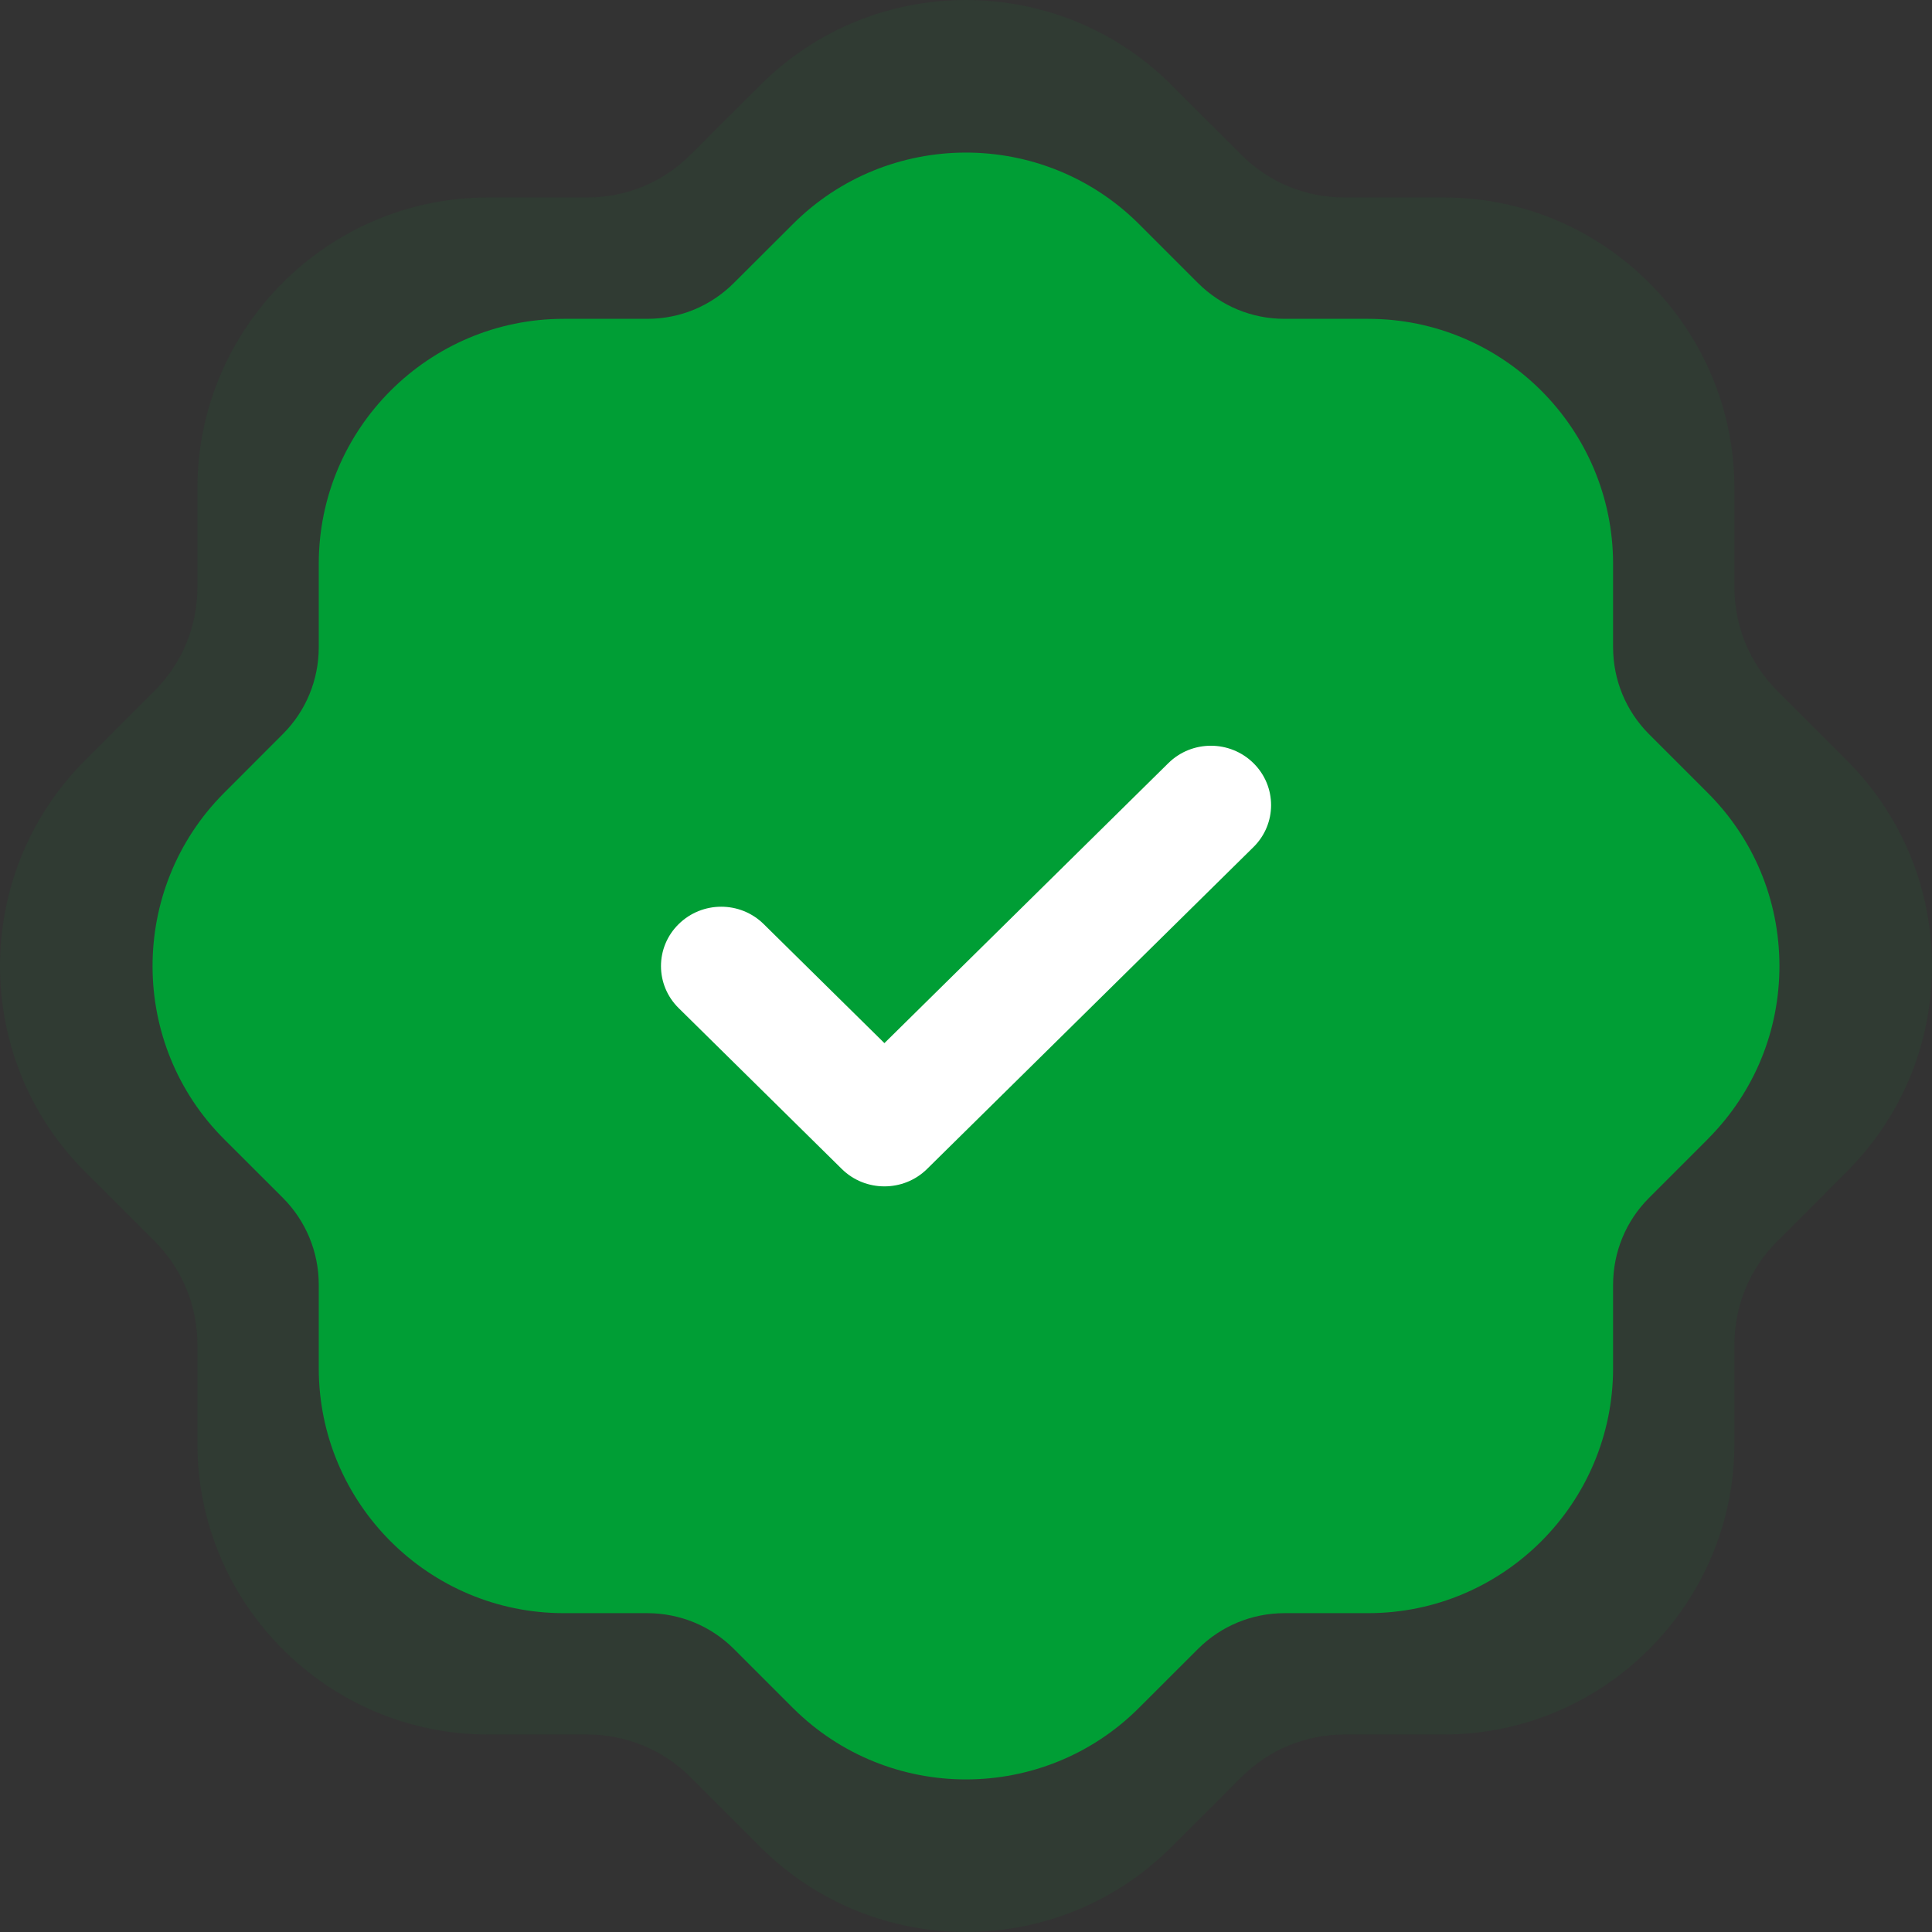 <svg width="114" height="114" viewBox="0 0 114 114" fill="none" xmlns="http://www.w3.org/2000/svg">
<rect x="0" y="0" width="114" height="114" fill="#333333" stroke="none"/>
<path opacity="0.07" d="M56.998 114C52.614 114 48.237 112.335 44.891 109.012L40.729 104.851C39.116 103.243 36.956 102.354 34.664 102.348H28.81C19.348 102.348 11.647 94.647 11.647 85.184V79.325C11.641 77.039 10.752 74.878 9.139 73.254L5.046 69.166C-1.657 62.503 -1.686 51.609 4.983 44.9L9.145 40.733C10.752 39.12 11.641 36.959 11.647 34.668V28.819C11.647 19.351 19.348 11.649 28.81 11.649H34.67C36.956 11.649 39.111 10.76 40.735 9.136L44.834 5.048C51.497 -1.655 62.385 -1.689 69.099 4.986L73.261 9.147C74.879 10.76 77.034 11.649 79.32 11.649H85.18C94.642 11.649 102.343 19.351 102.343 28.819V34.673C102.349 36.959 103.238 39.12 104.851 40.744L108.944 44.837C112.187 48.064 113.983 52.362 114 56.95C114.011 61.511 112.256 65.803 109.058 69.047C109.001 69.104 108.95 69.166 108.893 69.218L104.845 73.265C103.238 74.878 102.349 77.039 102.343 79.33V85.184C102.343 94.647 94.642 102.348 85.18 102.348H79.32C77.034 102.354 74.874 103.243 73.255 104.857L69.156 108.949C65.816 112.313 61.404 114 56.998 114Z" fill="#009E35"/>
<path d="M56.998 104.997C53.307 104.997 49.621 103.595 46.803 100.797L43.299 97.293C41.941 95.939 40.121 95.19 38.192 95.186H33.262C25.294 95.186 18.809 88.701 18.809 80.733V75.798C18.805 73.874 18.056 72.054 16.697 70.686L13.251 67.245C7.606 61.634 7.582 52.461 13.198 46.811L16.702 43.302C18.056 41.944 18.805 40.125 18.809 38.195V33.27C18.809 25.298 25.294 18.813 33.262 18.813H38.197C40.121 18.813 41.936 18.064 43.304 16.696L46.755 13.254C52.366 7.61 61.534 7.581 67.189 13.202L70.693 16.706C72.056 18.064 73.87 18.813 75.795 18.813H80.73C88.698 18.813 95.182 25.298 95.182 33.27V38.2C95.187 40.125 95.936 41.944 97.294 43.312L100.741 46.758C103.472 49.475 104.984 53.094 104.998 56.958C105.008 60.798 103.529 64.413 100.837 67.144C100.789 67.192 100.745 67.245 100.697 67.288L97.29 70.696C95.936 72.054 95.187 73.874 95.182 75.803V80.733C95.182 88.701 88.698 95.186 80.73 95.186H75.795C73.87 95.19 72.051 95.939 70.688 97.298L67.237 100.744C64.424 103.576 60.709 104.997 56.998 104.997Z" fill="#009E35"/>
<path d="M52.186 70.003C51.277 70.003 50.368 69.663 49.674 68.979L40.043 59.482C38.655 58.113 38.655 55.896 40.043 54.531C41.431 53.162 43.675 53.158 45.063 54.527L52.186 61.551L68.94 45.03C70.328 43.661 72.573 43.661 73.961 45.03C75.349 46.399 75.349 48.616 73.961 49.984L54.699 68.979C54.005 69.663 53.095 70.003 52.186 70.003Z" fill="white"/>
</svg>
